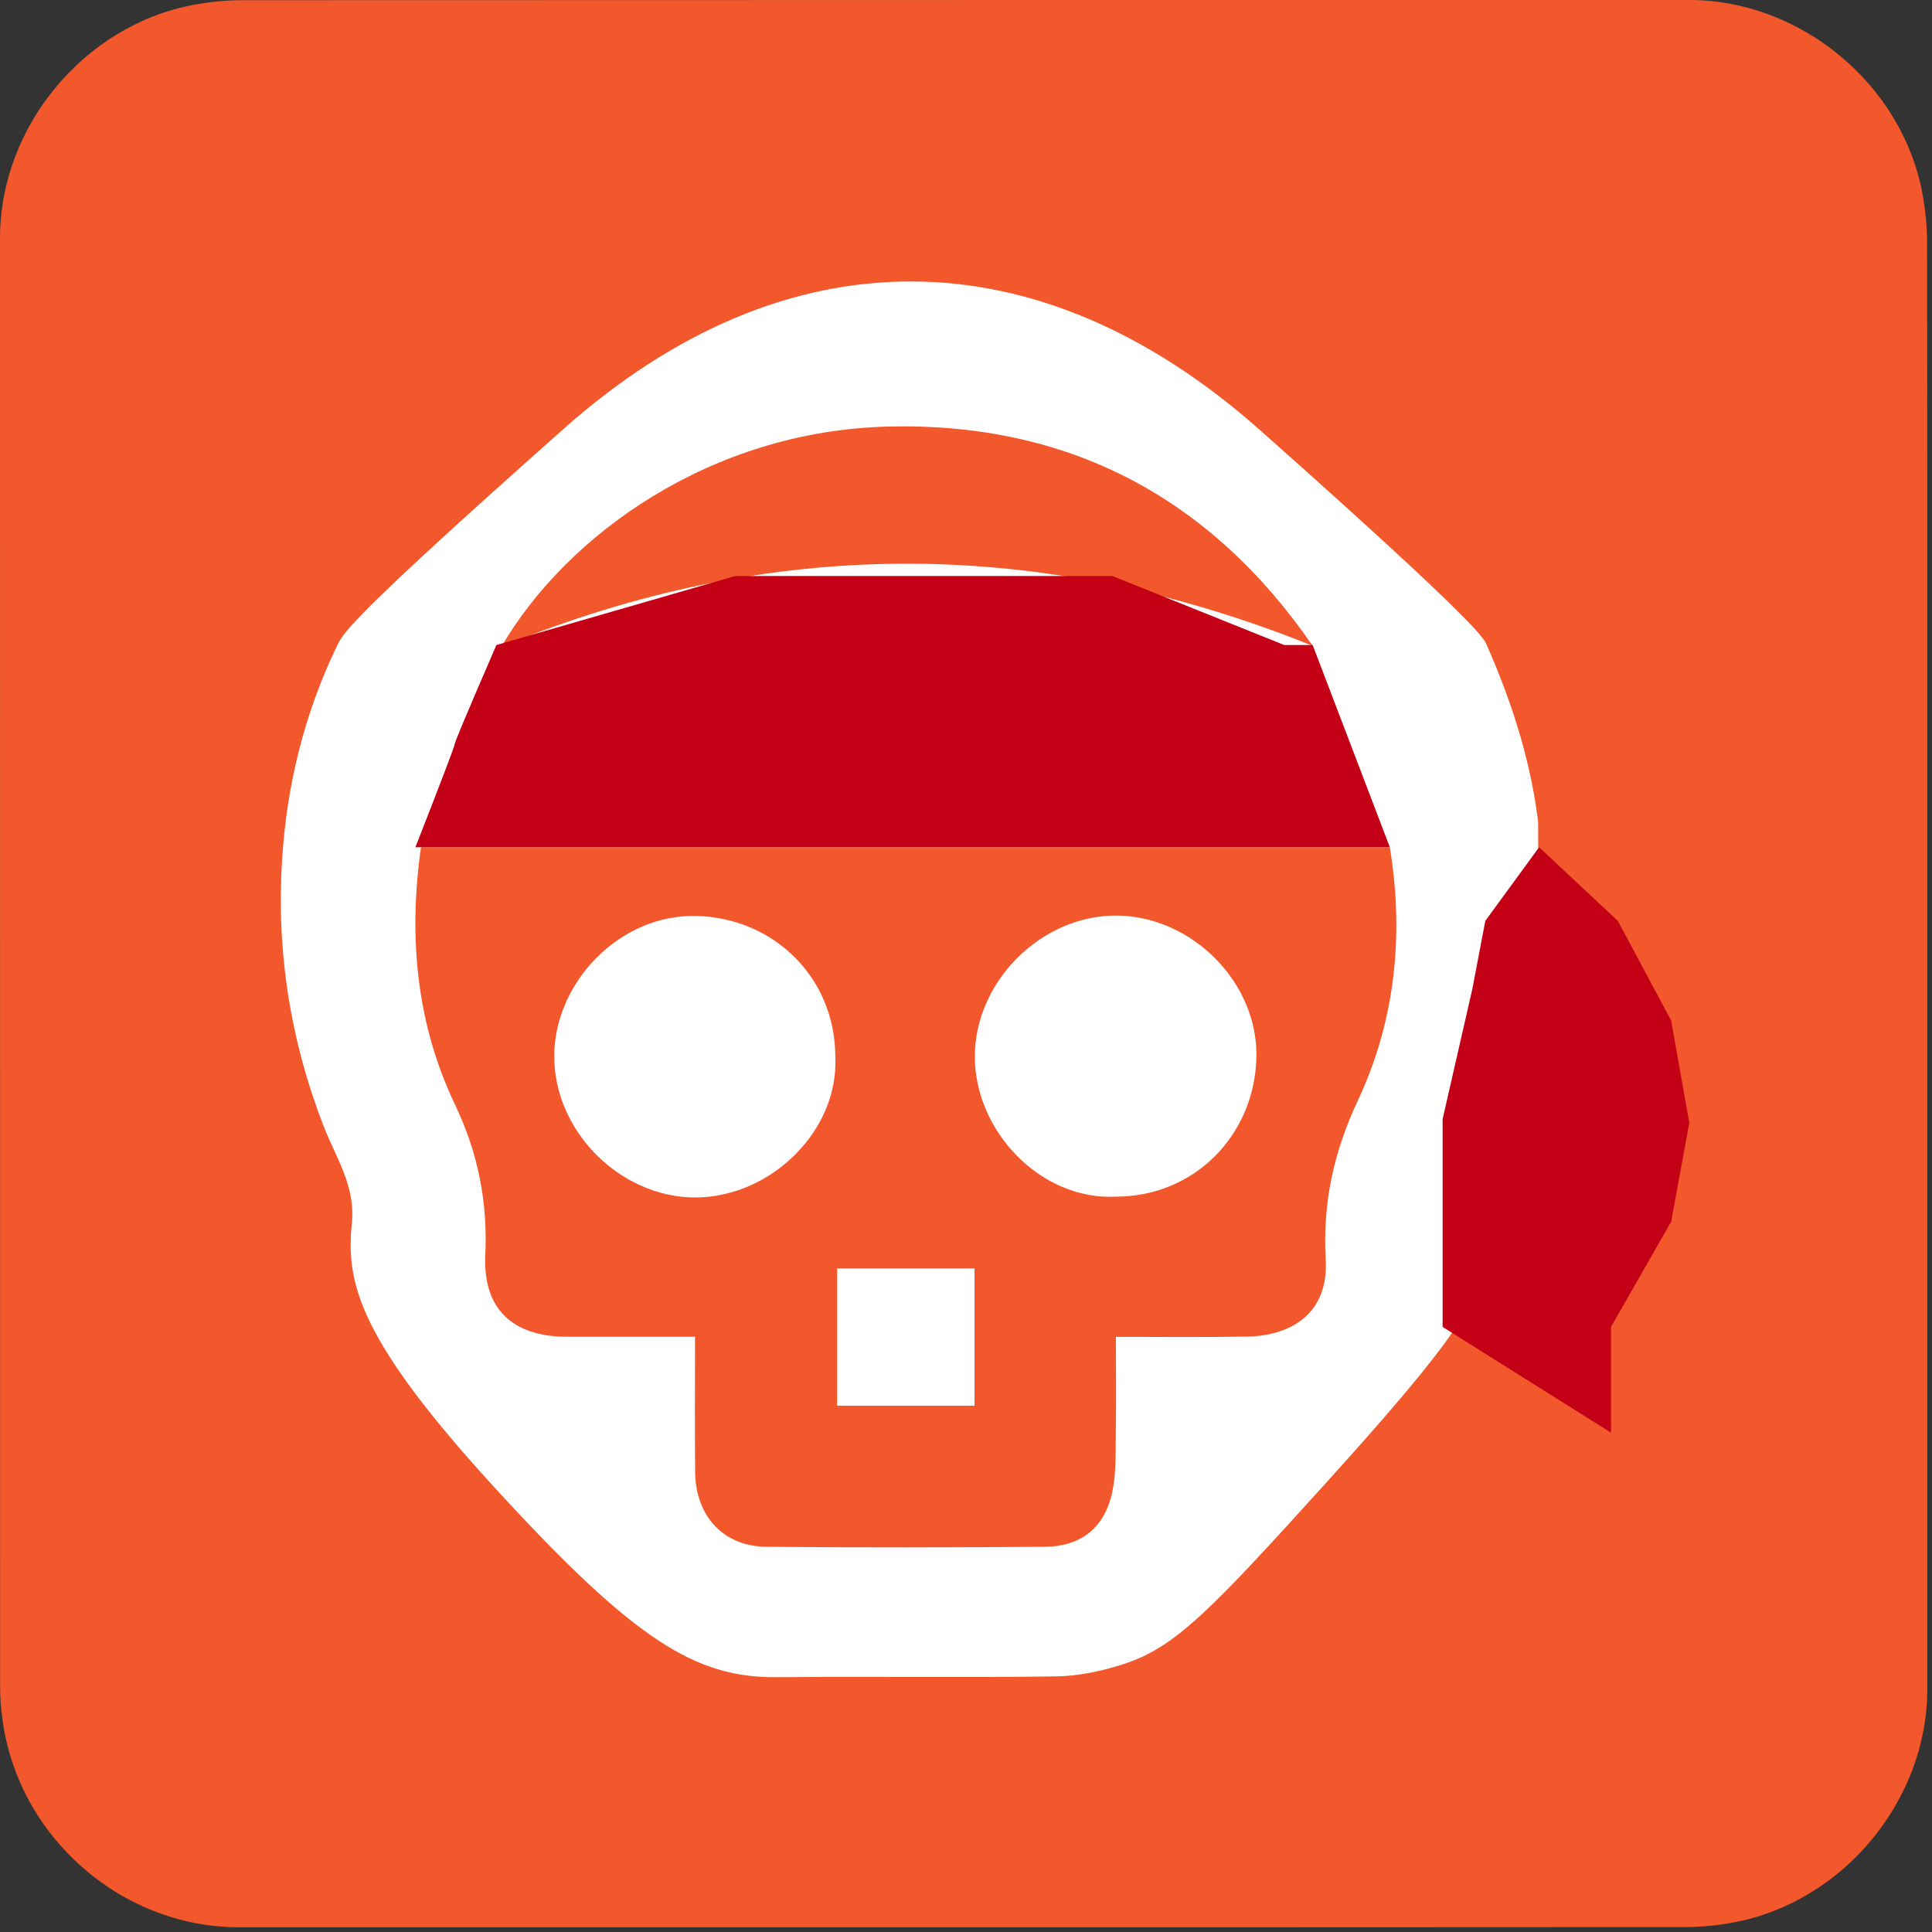 <svg xmlns="http://www.w3.org/2000/svg" viewBox="0 0 769 769" overflow="hidden" preserveAspectRatio="xMidYMid meet" id="eaf-69d9-0"><rect x="0" y="0" width="769" height="769" fill="#333333" stroke="none"/><defs><clipPath id="eaf-69d9-1"><rect x="0" y="0" width="769" height="769"></rect></clipPath><style>#eaf-69d9-0 * {animation: 5000ms linear infinite normal both running;offset-rotate:0deg}@keyframes eaf-69d9-2{0%,100%{transform:none;offset-path:path("m1562.407 -718.331l0 0l-774.537 716.659")}}@keyframes eaf-69d9-3{0%{offset-distance:0%}14.66%{offset-distance:0%;animation-timing-function:cubic-bezier(0,0,0.58,1)}22%,100%{offset-distance:100%}}@keyframes eaf-69d9-4{0%{transform:rotate(0)}70%{transform:rotate(0);animation-timing-function:cubic-bezier(0,0,0.58,1)}81.34%,100%{transform:rotate(-76deg)}}@keyframes eaf-69d9-5{0%,100%{transform:translate(14.235px,15.412px)}}@keyframes eaf-69d9-6{0%,100%{transform:none;offset-path:path("m-784.463 -720.657l0 0l765.712 705.832")}}@keyframes eaf-69d9-7{0%{offset-distance:0%}4%{offset-distance:0%;animation-timing-function:cubic-bezier(0,0,0.58,1)}12.66%,100%{offset-distance:100%}}@keyframes eaf-69d9-8{0%{transform:rotate(0)}70%{transform:rotate(0);animation-timing-function:cubic-bezier(0,0,0.58,1)}81.34%,100%{transform:rotate(71deg)}}@keyframes eaf-69d9-9{0%,100%{transform:translate(1.156px,17.407px)}}@keyframes eaf-69d9-10{0%,100%{transform:translate(0px,0px)}}@keyframes eaf-69d9-11{0%{transform:scale(1,1)}44.66%{transform:scale(1,1.005)}52%{transform:scale(1,0.141)}57.34%{transform:scale(1,0.141)}63.34%,100%{transform:scale(1,1.005)}}@keyframes eaf-69d9-12{0%,100%{transform:translate(-322.863px,-686.352px)}}@keyframes eaf-69d9-13{0%,100%{transform:none;offset-path:path("m612.62 337.381l-1.299 0.803")}}@keyframes eaf-69d9-14{0%{offset-distance:0%}22%,100%{offset-distance:100%}}@keyframes eaf-69d9-15{0%{animation-timing-function:step-start}6%{transform:rotate(0);animation-timing-function:ease-in-out}10%{transform:rotate(-33deg);animation-timing-function:ease-in-out}13.34%{transform:rotate(-48deg);animation-timing-function:ease-in-out}18%{transform:rotate(-26deg);animation-timing-function:ease-in-out}20.68%{transform:rotate(1deg);animation-timing-function:ease-in-out}25.34%{transform:rotate(34deg);animation-timing-function:ease-in-out}29.34%{transform:rotate(-9deg);animation-timing-function:ease-in-out}30.68%,100%{transform:rotate(-1deg)}}@keyframes eaf-69d9-16{0%,100%{transform:matrix(1.028,0,0,1.072,0,-0.162)}}</style></defs><g clip-path="url('#eaf-69d9-1')" style="isolation: isolate;"><g><path fill="#f3582c" d="m397.85 672.48c0 24.06 0 48.13 0 72.19c0 11.03 -8.32 21.11 -19.18 23.18c-1.61 0.31 -3.27 0.48 -4.9 0.48c-47.97 0.03 -95.93 0.02 -143.9 0.02c-11.76 0 -22.02 -9.02 -23.56 -20.72c-0.14 -1.03 -0.23 -2.08 -0.23 -3.12c-0.01 -48.09 -0.01 -96.18 -0.01 -144.26c0 -11.03 8.32 -21.12 19.18 -23.18c1.61 -0.31 3.27 -0.48 4.9 -0.48c48.01 -0.02 96.02 -0.02 144.02 -0.02c11.03 0 21.13 8.33 23.18 19.18c0.3 1.61 0.48 3.27 0.48 4.9c0.03 23.94 0.02 47.89 0.02 71.83z" transform="matrix(4 0 0 4 -824.28 -2306.28)"></path><g transform="translate(1576.641 -702.92)" style="animation-name: eaf-69d9-2, eaf-69d9-3, eaf-69d9-4, eaf-69d9-5; animation-composition: replace, add, add, add;"><g><path fill="#fff" d="m343.01 618.13c1.16 -1.3 2.32 -2.6 3.84 -4.3c-2.07 -1.95 -4.15 -3.84 -6.15 -5.81c-3.28 -3.25 -3.39 -7.34 -0.33 -10.36c2.87 -2.84 7.14 -2.68 10.26 0.42c3.76 3.73 7.49 7.48 11.5 11.5c4.73 -4.82 9.35 -9.53 13.98 -14.23c1.43 -1.45 2.84 -2.91 4.3 -4.33c3.13 -3.03 7.43 -3.12 10.26 -0.24c2.83 2.88 2.7 7.15 -0.39 10.26c-5.48 5.51 -10.98 11 -16.49 16.48c-0.56 0.56 -1.26 0.98 -2.1 1.62c4.17 4.16 8.03 7.96 11.82 11.83c2.93 2.99 2.95 7.31 0.13 10.1c-2.81 2.78 -6.89 2.89 -9.74 0.14c-2.03 -1.96 -3.91 -4.07 -6.04 -6.29c-3.11 3.32 -6.01 6.33 -60.075 59.51c-54.065 53.18 -71.055 58.97 -89.755 61.8c11.1 -12.26 21.82 -24.12 72.245 -79.825c50.425 -55.705 51.585 -56.985 52.735 -58.275z" transform="matrix(4 0 0 4 -1640 -2320)"></path></g></g><g transform="translate(-783.307 -703.251)" style="animation-name: eaf-69d9-6, eaf-69d9-7, eaf-69d9-8, eaf-69d9-9; animation-composition: replace, add, add, add;"><g><path fill="#fff" d="m257.07 613.89c2.61 2.91 4.88 5.44 50.69 55.8c45.81 50.36 46.29 51.43 46.77 51.96c4.59 5.15 9.25 10.23 13.87 15.34c5.65 6.23 11.28 12.47 16.96 18.75c-2.76 0.6 -16.1 -2.61 -26.26 -6.12c-8.63 -2.98 -16.71 -7.07 -67.19 -57.925c-50.48 -50.855 -52.99 -53.685 -55.9 -56.815c-1.91 2.01 -3.7 3.99 -5.58 5.87c-3.15 3.17 -7.23 3.26 -10.21 0.3c-2.87 -2.85 -2.76 -7.17 0.3 -10.26c3.73 -3.76 7.51 -7.48 11.71 -11.66c-3.5 -3.34 -6.93 -6.57 -10.3 -9.84c-2.71 -2.63 -5.36 -5.32 -8.05 -7.97c-3.33 -3.29 -3.6 -7.6 -0.65 -10.57c2.95 -2.97 7.29 -2.72 10.58 0.58c5.54 5.56 11.09 11.1 16.64 16.64c0.45 0.45 0.95 0.87 1.53 1.4c3.87 -3.88 7.62 -7.72 11.46 -11.48c4.23 -4.14 10.63 -2.38 12.08 3.32c0.63 2.45 -0.15 4.6 -1.9 6.36c-2.08 2.1 -4.26 4.12 -6.55 6.32z" transform="matrix(4 0 0 4 -800 -2320)"></path></g></g><g transform="translate(391.269 389.807)"><g transform="matrix(4 0 0 4 -1238.666 -2714.817)"><path fill="#fff" d="m337.249 624.068c22.165 19.68 22.275 20.77 22.545 21.37c2.6 5.91 4.53 11.99 5.21 18.44c0.07 0.61 0.55 1.31 1.04 1.72c7.22 5.95 11.88 13.41 13.17 22.73c0.5 3.65 0.69 7.56 -1.43 10.79c-4.17 6.34 -6.55 13.03 -5.16 20.79l-0.66 0.36c-4.55 -3.46 -9.11 -6.91 -13.42 -10.18c-1.32 2.7 -2.8 5.52 -14.46 18.41c-11.66 12.89 -15.21 16.65 -20.41 18.34c-2.16 0.7 -4.49 1.2 -6.76 1.23c-9.23 0.14 -18.46 -0.01 -27.68 0.08c-8.13 0.08 -14.11 -3.55 -27.99 -18.675c-13.88 -15.125 -14.97 -20.655 -14.38 -26.535c0.37 -3.68 -1.61 -6.53 -2.82 -9.64c-3.32 -8.58 -4.71 -17.45 -4.12 -26.58c0.47 -7.33 2.2 -14.41 5.4 -21.07c0.64 -1.32 0.53 -2.11 22.615 -21.725c22.085 -19.615 47.145 -19.535 69.31 0.145z"></path><path fill="#f3582c" d="m253.74 665.56c32.2 0 64.27 0 96.41 0c1.44 8.81 0.51 17.35 -3.2 25.24c-2.42 5.16 -3.5 10.23 -3.18 15.82c0.18 3.08 -1.02 5.72 -4.13 6.95c-1.11 0.44 -2.38 0.66 -3.58 0.68c-4.28 0.08 -8.56 0.03 -13.17 0.03c0 3.24 0.04 6.4 -0.01 9.56c-0.03 1.95 0.05 3.94 -0.34 5.82c-0.74 3.59 -3.09 5.49 -6.76 5.51c-9.22 0.07 -18.45 0.09 -27.67 0c-4.28 -0.04 -7.04 -3.05 -7.09 -7.43c-0.04 -4.41 -0.01 -8.82 -0.01 -13.47c-4.38 0 -8.56 0 -12.75 0c-5.4 -0.01 -8.36 -2.76 -8.12 -8.12c0.24 -5.3 -0.7 -10.11 -3.02 -15c-3.8 -7.94 -4.66 -16.58 -3.38 -25.59z"></path><path fill="#f3582c" d="m342.47 645.52c-27.01 -10.89 -53.92 -10.94 -80.74 0.1c6.53 -11.18 20.87 -21.47 38.47 -21.92c17.87 -0.45 32.08 7 42.27 21.82z"></path><path fill="#fff" d="m308.82 707.47c-4.69 0 -9.21 0 -13.67 0c0 4.67 0 9.19 0 13.66c4.64 0 9.11 0 13.67 0c0 -4.57 0 -9.03 0 -13.66z"></path><g transform="translate(322.863 686.352)"><path fill="#fff" d="m322.87 700.33c7.8 0 13.77 -6.06 14 -13.77c0.22 -7.56 -6.46 -14.14 -13.87 -14.2c-7.59 -0.06 -14.11 6.6 -14.15 13.96c-0.03 7.52 6.59 14.38 14.02 14.01z" transform="translate(-322.863 -686.352)" style="animation-name: eaf-69d9-10, eaf-69d9-11, eaf-69d9-12; animation-composition: replace, add, add;"></path></g><path fill="#fff" d="m294.97 686.42c0 -7.82 -6.04 -13.79 -13.75 -14.02c-7.73 -0.23 -14.16 6.63 -14.22 13.85c-0.06 7.63 6.63 14.12 13.94 14.16c7.52 0.04 14.38 -6.57 14.03 -13.99z"></path></g></g><path fill="#f3582c" d="m0 0l0 20.261l0 31.76q-6.024 39.426 -6.024 39.974q0 0.548 0 13.142l-6.024 33.403l-9.857 36.688l0 12.595l0 20.261q79.4 43.26 84.329 41.617c4.928 -1.643 29.57 -255.724 29.022 -256.272q-0.548 -0.548 -91.447 6.571z" transform="translate(612.241 327.774)"></path><path fill="#c40017" d="m0 0q15.738 -40.191 15.738 -41.34c0 -1.149 16.497 -39.149 16.497 -39.149q0 0 95.085 -27.477l68.338 0q81.76 0 81.76 0q0 0 68.4 27.477l11.32 0l30.72 80.489l-387.858 0z" transform="translate(165.345 337.229)"></path><path fill="#c40017" d="m0 0l-20.84 27.36l-5 25.217l-11.527 48.383l0 33.272l0 28.129q0 15.751 0 15.751c0 0 65.207 39.28 65.207 39.28c0 0 0 -39.28 0 -39.28c0 0 23.28 -39.031 23.28 -39.031q0 0 7.026 -36.72l-7.026 -38.017q-20.64 -36.983 -20.64 -36.983q0 0 -30.48 -27.36z" transform="matrix(1.028 0 0 1.072 612.62 337.218)" style="animation-name: eaf-69d9-13, eaf-69d9-14, eaf-69d9-15, eaf-69d9-16; animation-composition: replace, add, add, add;"></path><path fill="#f3582c" d="m0 0" transform="translate(616.78 330.501)"></path></g></g></svg>